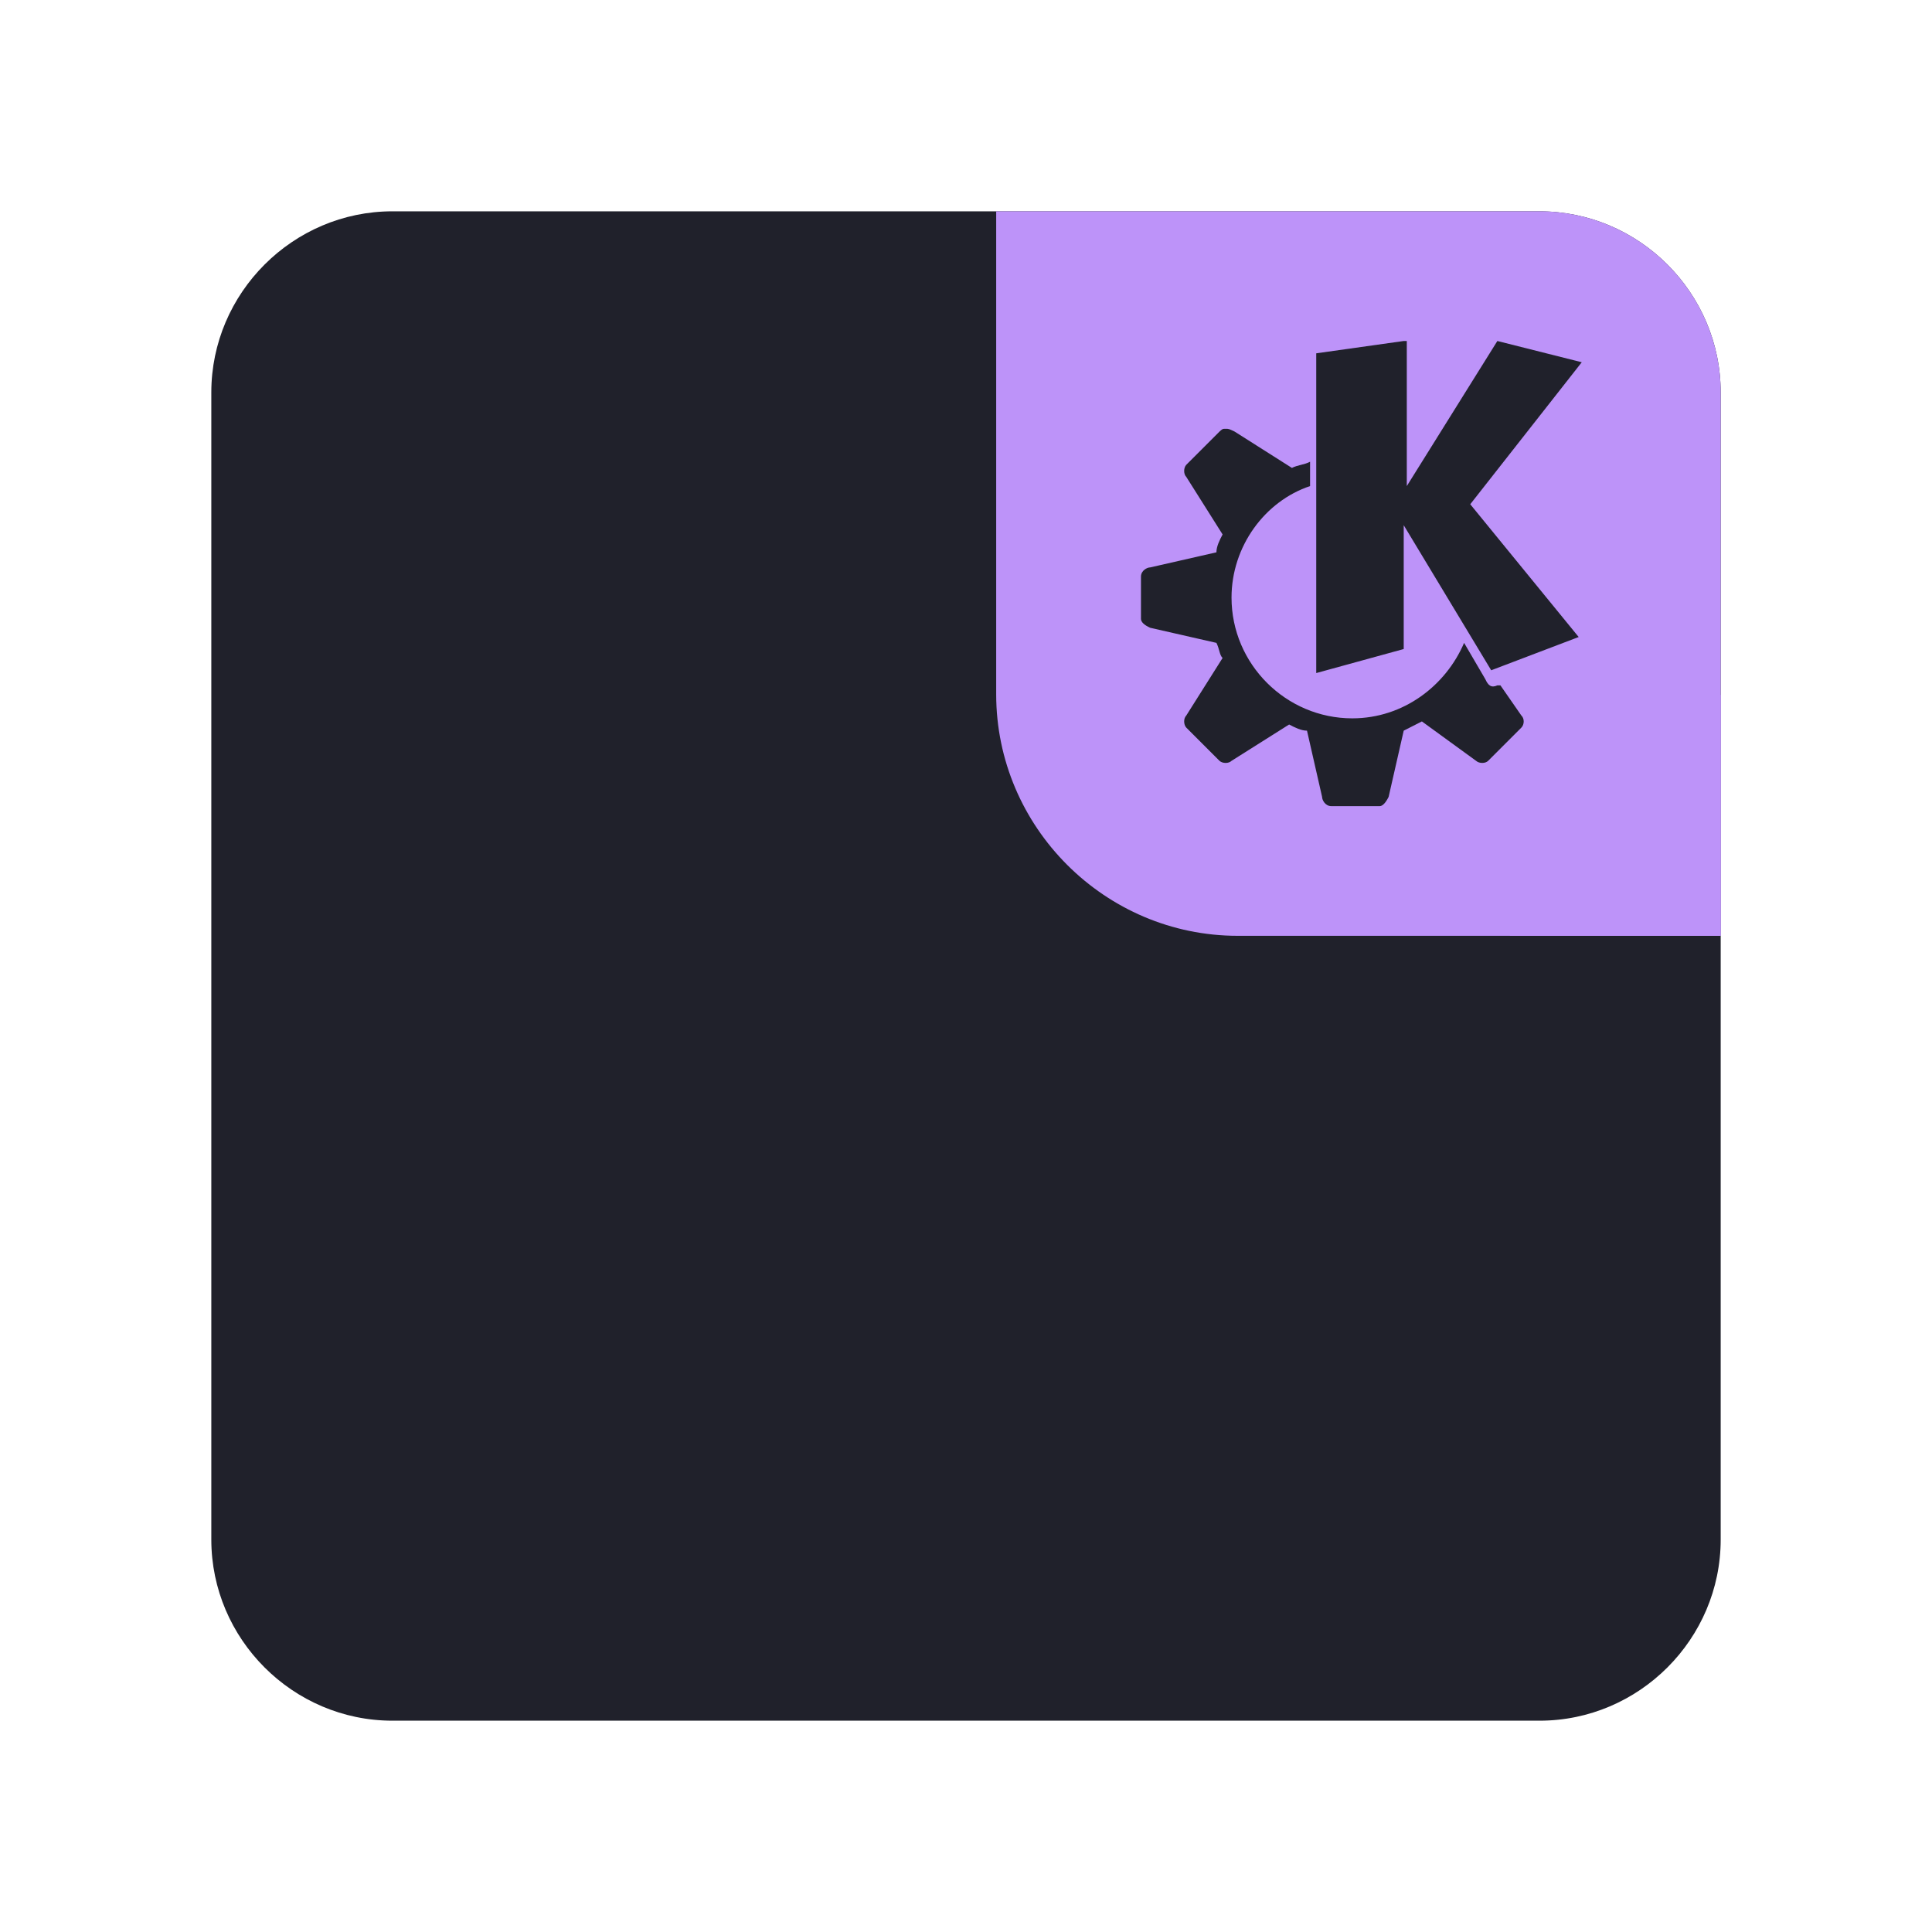 <?xml version="1.0" encoding="UTF-8" standalone="yes"?>
<svg xmlns="http://www.w3.org/2000/svg" xmlns:xlink="http://www.w3.org/1999/xlink" width="32" height="32" viewBox="0 0 32 32">
  <defs>
    <clipPath id="clip-0">
      <path clip-rule="nonzero" d="M 16 3 L 29 3 L 29 16 L 16 16 Z M 16 3 "/>
    </clipPath>
    <clipPath id="clip-1">
      <path clip-rule="nonzero" d="M 16.5 3.5 L 25.5 3.5 C 27.148 3.5 28.5 4.852 28.5 6.5 L 28.5 15.5 L 20.5 15.5 C 18.301 15.5 16.5 13.699 16.5 11.5 Z M 16.5 3.5 "/>
    </clipPath>
    <clipPath id="clip-2">
      <path clip-rule="nonzero" d="M 25 11 L 29 11 L 29 16 L 25 16 Z M 25 11 "/>
    </clipPath>
    <clipPath id="clip-3">
      <path clip-rule="nonzero" d="M 16.5 3.5 L 25.5 3.5 C 27.148 3.5 28.5 4.852 28.5 6.5 L 28.5 15.5 L 20.5 15.5 C 18.301 15.5 16.5 13.699 16.5 11.5 Z M 16.5 3.5 "/>
    </clipPath>
    <clipPath id="clip-4">
      <path clip-rule="nonzero" d="M 18 5 L 27 5 L 27 14 L 18 14 Z M 18 5 "/>
    </clipPath>
    <clipPath id="clip-5">
      <path clip-rule="nonzero" d="M 16.5 3.5 L 25.5 3.5 C 27.148 3.5 28.5 4.852 28.5 6.5 L 28.5 15.5 L 20.5 15.5 C 18.301 15.5 16.5 13.699 16.5 11.5 Z M 16.5 3.5 "/>
    </clipPath>
  </defs>
  <path fill-rule="nonzero" fill="#20212b" fill-opacity="1" d="M 6.5 3.5 L 25.5 3.5 C 27.148 3.5 28.5 4.852 28.5 6.5 L 28.5 25.5 C 28.5 27.148 27.148 28.5 25.5 28.5 L 6.5 28.5 C 4.852 28.5 3.5 27.148 3.5 25.5 L 3.5 6.5 C 3.5 4.852 4.852 3.5 6.5 3.5 Z M 6.5 3.5 "/>
  <g clip-path="url(#clip-0)">
    <g clip-path="url(#clip-1)">
      <path fill-rule="nonzero" fill="#bd93f9" fill-opacity="1" d="M 16.5 3.5 L 25.5 3.5 C 27.148 3.5 28.5 4.852 28.5 6.5 L 28.5 15.5 L 20.5 15.5 C 18.301 15.5 16.5 13.699 16.5 11.5 Z M 16.5 3.5 "/>
    </g>
  </g>
  <g clip-path="url(#clip-2)">
    <g clip-path="url(#clip-3)">
      <path fill-rule="nonzero" fill="#bd93f9" fill-opacity="1" d="M 32.5 15.25 C 32.5 17.32 30.82 19 28.75 19 C 26.68 19 25 17.32 25 15.25 C 25 13.18 26.68 11.5 28.75 11.5 C 30.82 11.5 32.5 13.18 32.5 15.25 Z M 32.5 15.25 "/>
    </g>
  </g>
  <g clip-path="url(#clip-4)">
    <g clip-path="url(#clip-5)">
      <path fill-rule="nonzero" fill="#20212b" fill-opacity="1" d="M 23.25 5.648 L 21.801 5.852 L 21.801 11.148 L 23.25 10.75 L 23.25 8.699 L 24.699 11.102 L 26.148 10.551 L 24.352 8.352 L 26.199 6 L 24.801 5.648 L 23.301 8.051 L 23.301 5.648 Z M 20.301 7.102 C 20.25 7.102 20.25 7.102 20.199 7.148 L 19.648 7.699 C 19.602 7.75 19.602 7.852 19.648 7.898 L 20.25 8.852 C 20.199 8.949 20.148 9.051 20.148 9.148 L 19.051 9.398 C 19 9.398 18.898 9.449 18.898 9.551 L 18.898 10.25 C 18.898 10.301 18.949 10.352 19.051 10.398 L 20.148 10.648 C 20.199 10.75 20.199 10.852 20.25 10.898 L 19.648 11.852 C 19.602 11.898 19.602 12 19.648 12.051 L 20.199 12.602 C 20.25 12.648 20.352 12.648 20.398 12.602 L 21.352 12 C 21.449 12.051 21.551 12.102 21.648 12.102 L 21.898 13.199 C 21.898 13.25 21.949 13.352 22.051 13.352 L 22.852 13.352 C 22.898 13.352 22.949 13.301 23 13.199 L 23.25 12.102 C 23.352 12.051 23.449 12 23.551 11.949 L 24.449 12.602 C 24.5 12.648 24.602 12.648 24.648 12.602 L 25.199 12.051 C 25.25 12 25.25 11.898 25.199 11.852 L 24.852 11.352 L 24.801 11.352 C 24.699 11.398 24.648 11.352 24.602 11.25 L 24.25 10.648 C 23.949 11.352 23.25 11.898 22.398 11.898 C 21.301 11.898 20.398 11 20.398 9.898 C 20.398 9.051 20.949 8.301 21.699 8.051 L 21.699 7.648 C 21.602 7.699 21.5 7.699 21.398 7.75 L 20.449 7.148 C 20.352 7.102 20.352 7.102 20.301 7.102 Z M 20.301 7.102 "/>
    </g>
  </g>
</svg>